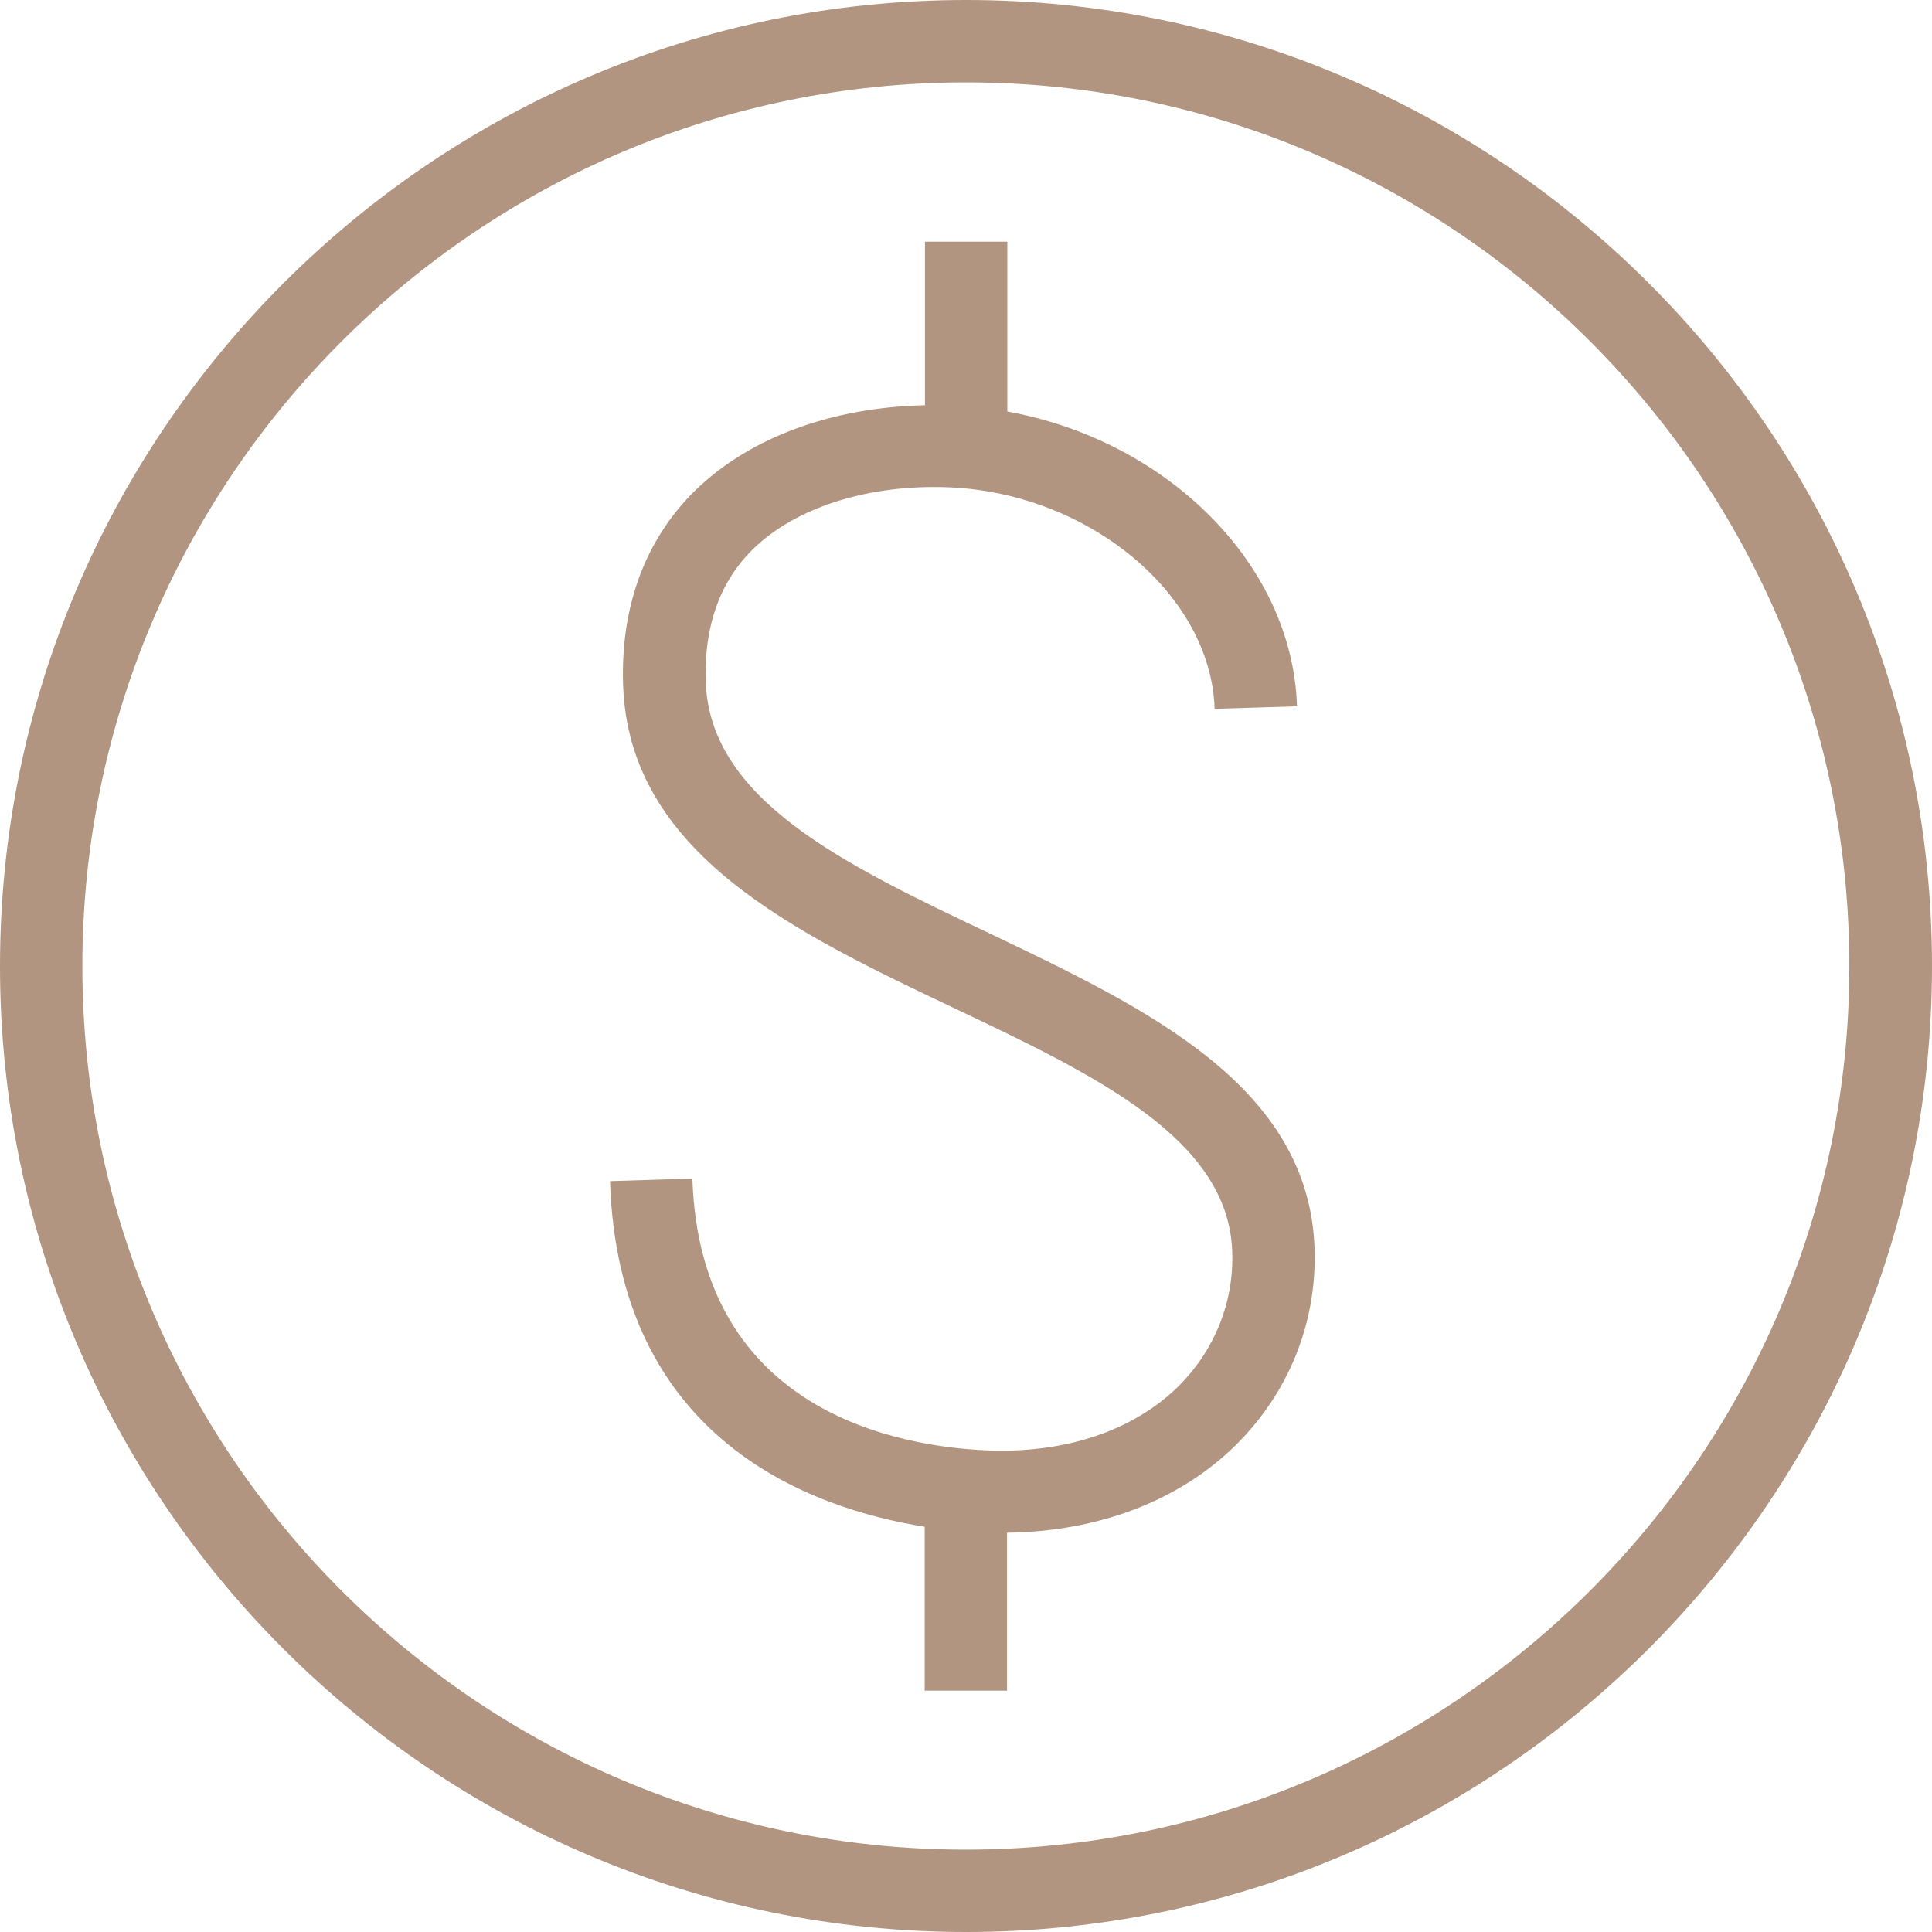 <?xml version="1.0" encoding="utf-8"?>
<!-- Generator: Adobe Illustrator 26.0.2, SVG Export Plug-In . SVG Version: 6.00 Build 0)  -->
<svg version="1.0" id="ARTWORK" xmlns="http://www.w3.org/2000/svg" xmlns:xlink="http://www.w3.org/1999/xlink" x="0px" y="0px"
	 viewBox="0 0 68.03 68.03" enable-background="new 0 0 68.03 68.03" xml:space="preserve">
<path fill="#B29581" d="M34.02,68.03C15.26,68.03,0,52.77,0,34.02S15.26,0,34.02,0s34.01,15.26,34.01,34.01S52.77,68.03,34.02,68.03
	z M34.02,2.9C16.86,2.9,2.9,16.86,2.9,34.02s13.96,31.11,31.11,31.11s31.11-13.96,31.11-31.11S51.17,2.9,34.02,2.9z"/>
<path fill="#B29581" d="M46.29,43.98c-0.19-5.75-5.91-8.47-11.44-11.11c-5.08-2.41-9.87-4.69-10-8.88
	c-0.06-1.93,0.49-3.49,1.65-4.64c1.51-1.49,4.11-2.31,6.93-2.19c4.93,0.21,9.21,3.78,9.34,7.8l2.9-0.09
	c-0.16-5.02-4.58-9.36-10.2-10.38V8.51h-2.9v5.76c-3.28,0.07-6.2,1.14-8.12,3.03c-1.73,1.71-2.6,4.06-2.51,6.8
	c0.19,5.95,6.02,8.72,11.66,11.4c4.97,2.36,9.66,4.59,9.79,8.58c0.06,1.78-0.62,3.46-1.89,4.73c-1.59,1.57-4,2.38-6.76,2.26
	c-3.03-0.13-10.09-1.31-10.36-9.57l-2.9,0.09c0.29,9.11,7.07,11.53,11.08,12.17v5.77h2.9v-5.56c3.23-0.04,6.08-1.13,8.07-3.1
	C45.39,49.02,46.37,46.57,46.29,43.98z"/>
</svg>
